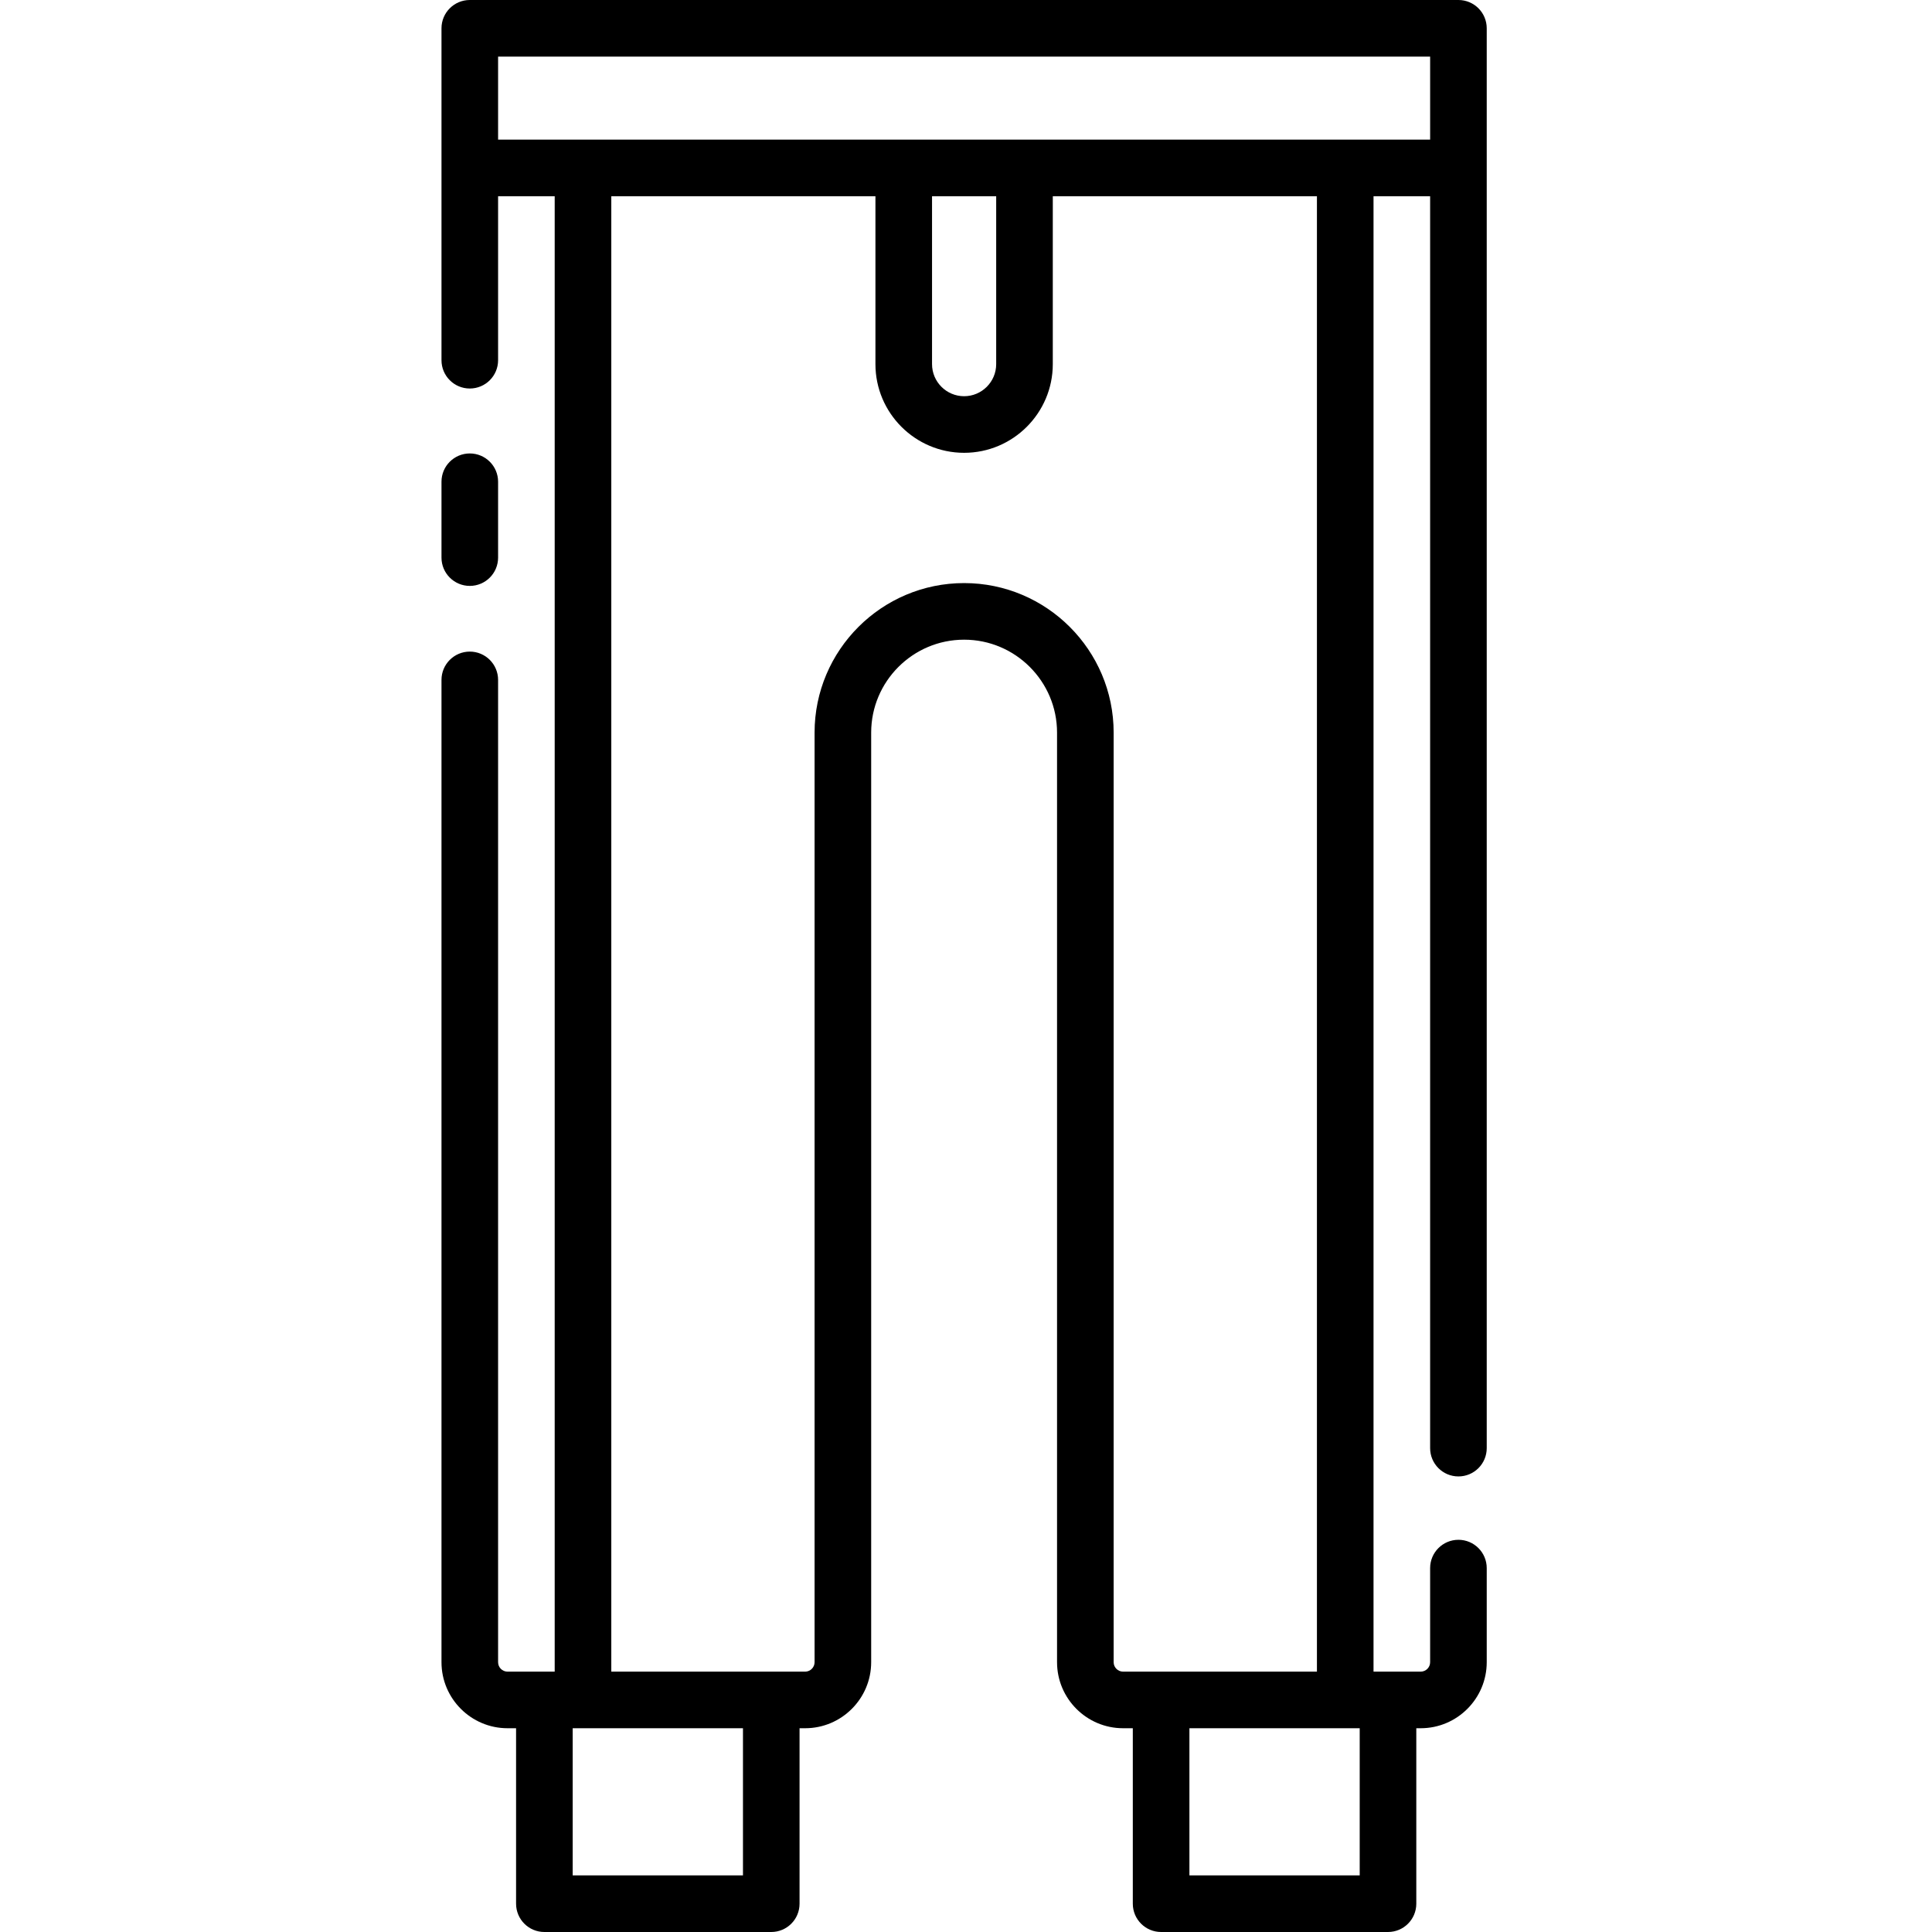<svg height="512pt" viewBox="-117 0 512 512" width="512pt" xmlns="http://www.w3.org/2000/svg"><path d="m269.5 0h-262c-4.141 0-7.5 3.355-7.5 7.5v87.961c0 4.145 3.359 7.5 7.5 7.5s7.5-3.355 7.5-7.5v-43.461h15v391h-12.5c-1.379 0-2.5-1.121-2.5-2.5v-260.32c0-4.145-3.359-7.5-7.5-7.5s-7.5 3.355-7.5 7.5v260.32c0 9.648 7.852 17.5 17.5 17.5h2.266v46.5c0 4.145 3.355 7.5 7.5 7.5h60.125c4.145 0 7.5-3.355 7.5-7.5v-46.5h1.48c9.648 0 17.5-7.852 17.5-17.5v-246.348c0-13.582 11.047-24.629 24.629-24.629s24.629 11.047 24.629 24.629v246.348c0 9.648 7.852 17.5 17.5 17.5h2.578v46.5c0 4.145 3.359 7.5 7.5 7.5h60.129c4.141 0 7.5-3.355 7.5-7.5v-46.5h1.164c9.648 0 17.5-7.852 17.5-17.5v-24.938c0-4.141-3.359-7.5-7.5-7.5s-7.5 3.359-7.5 7.5v24.938c0 1.379-1.121 2.5-2.5 2.5h-12.5v-391h15v331.77c0 4.145 3.359 7.5 7.5 7.5s7.5-3.355 7.5-7.5v-376.27c0-4.145-3.359-7.5-7.5-7.5zm-189.605 497h-45.129v-39h45.129zm163.441 0h-45.129v-39h45.129zm-11.336-54h-51.371c-1.375 0-2.5-1.121-2.5-2.5v-246.348c0-21.852-17.777-39.629-39.629-39.629s-39.629 17.777-39.629 39.629v246.348c0 1.379-1.125 2.5-2.5 2.5h-51.371v-391h70v44.5c0 12.957 10.543 23.5 23.5 23.5s23.5-10.543 23.5-23.5v-44.5h70zm-102-391h17v44.5c0 4.688-3.812 8.5-8.5 8.5s-8.5-3.812-8.5-8.5zm-115-15v-22h247v22zm0 0"/><path d="m7.5 155.27c4.141 0 7.5-3.355 7.5-7.5v-20.102c0-4.145-3.359-7.5-7.5-7.5s-7.5 3.355-7.5 7.5v20.102c0 4.141 3.359 7.5 7.5 7.5zm0 0"/></svg>